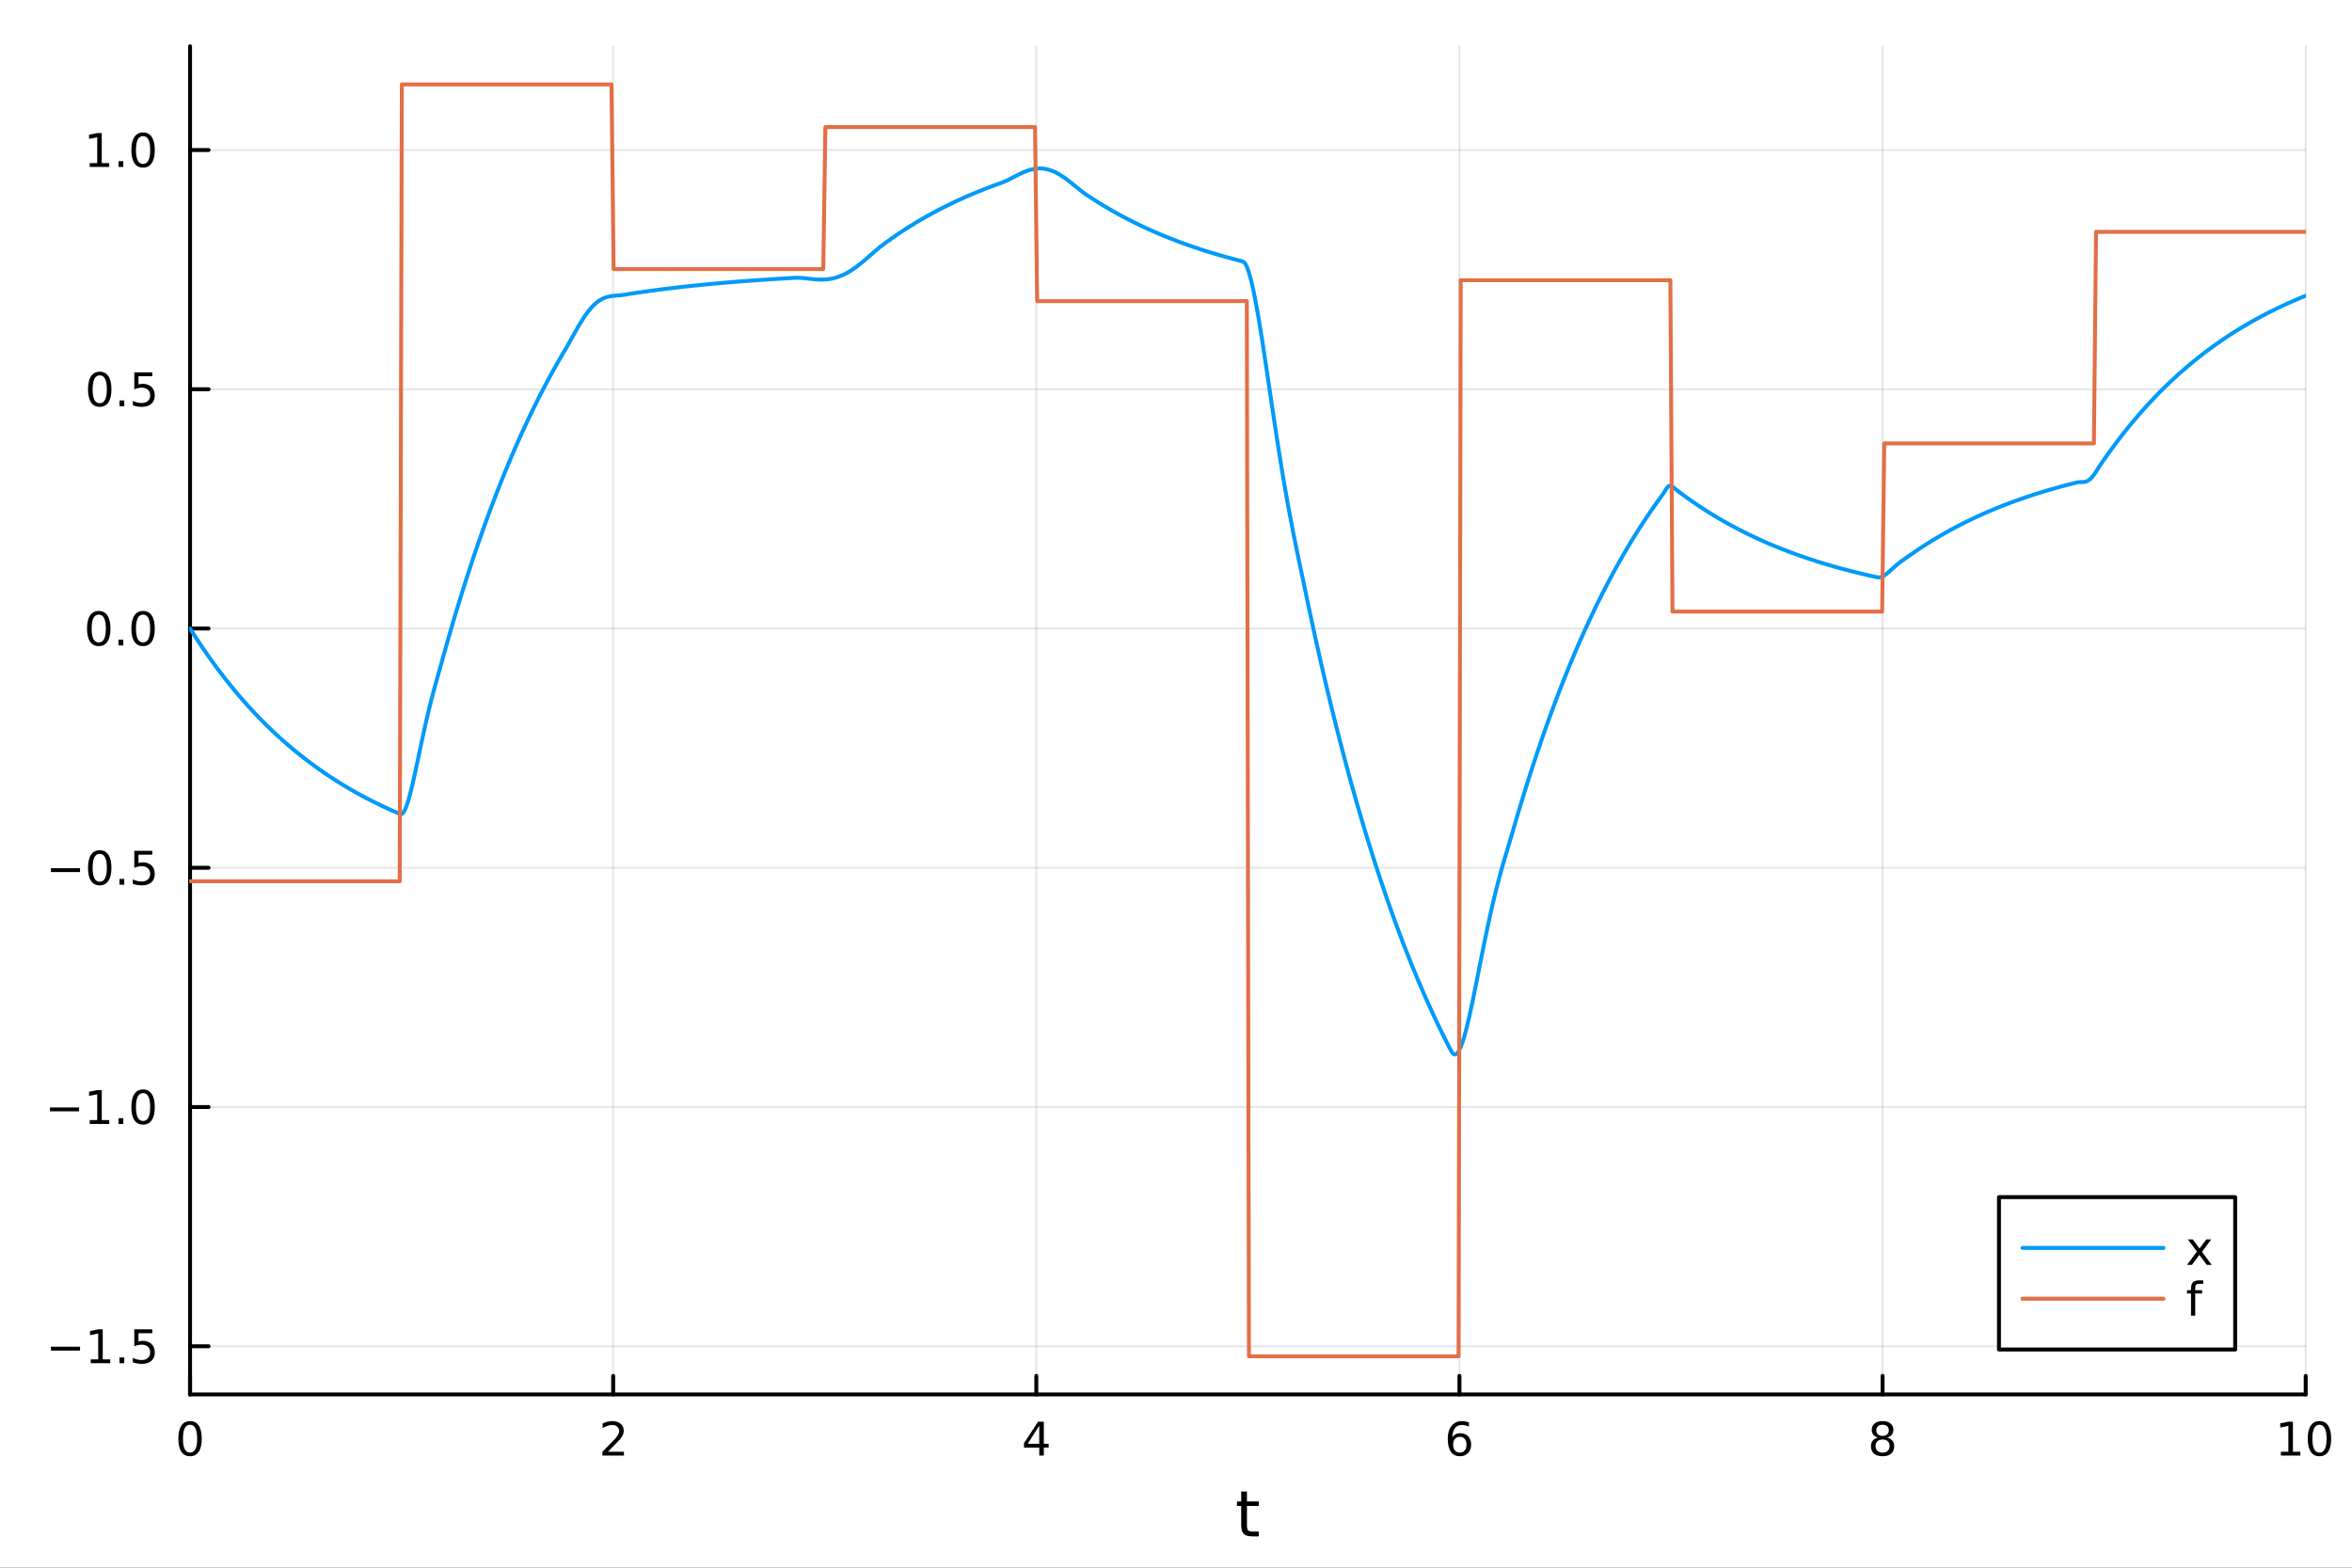 <?xml version="1.0" encoding="utf-8"?>
<svg xmlns="http://www.w3.org/2000/svg" xmlns:xlink="http://www.w3.org/1999/xlink" width="600" height="400" viewBox="0 0 2400 1600">
<rect x="0" y="0" width="2400" height="1600" fill="#333333" stroke="none"/>
<defs>
  <clipPath id="clip000">
    <rect x="0" y="0" width="2400" height="1600"/>
  </clipPath>
</defs>
<path clip-path="url(#clip000)" d="M0 1600 L2400 1600 L2400 0 L0 0  Z" fill="#ffffff" fill-rule="evenodd" fill-opacity="1"/>
<defs>
  <clipPath id="clip001">
    <rect x="480" y="0" width="1681" height="1600"/>
  </clipPath>
</defs>
<path clip-path="url(#clip000)" d="M193.936 1423.18 L2352.76 1423.18 L2352.76 47.244 L193.936 47.244  Z" fill="#ffffff" fill-rule="evenodd" fill-opacity="1"/>
<defs>
  <clipPath id="clip002">
    <rect x="193" y="47" width="2160" height="1377"/>
  </clipPath>
</defs>
<polyline clip-path="url(#clip002)" style="stroke:#000000; stroke-linecap:round; stroke-linejoin:round; stroke-width:2; stroke-opacity:0.1; fill:none" points="193.936,1423.18 193.936,47.244 "/>
<polyline clip-path="url(#clip002)" style="stroke:#000000; stroke-linecap:round; stroke-linejoin:round; stroke-width:2; stroke-opacity:0.1; fill:none" points="625.7,1423.18 625.7,47.244 "/>
<polyline clip-path="url(#clip002)" style="stroke:#000000; stroke-linecap:round; stroke-linejoin:round; stroke-width:2; stroke-opacity:0.1; fill:none" points="1057.46,1423.18 1057.46,47.244 "/>
<polyline clip-path="url(#clip002)" style="stroke:#000000; stroke-linecap:round; stroke-linejoin:round; stroke-width:2; stroke-opacity:0.1; fill:none" points="1489.23,1423.18 1489.23,47.244 "/>
<polyline clip-path="url(#clip002)" style="stroke:#000000; stroke-linecap:round; stroke-linejoin:round; stroke-width:2; stroke-opacity:0.1; fill:none" points="1920.99,1423.18 1920.99,47.244 "/>
<polyline clip-path="url(#clip002)" style="stroke:#000000; stroke-linecap:round; stroke-linejoin:round; stroke-width:2; stroke-opacity:0.1; fill:none" points="2352.76,1423.18 2352.76,47.244 "/>
<polyline clip-path="url(#clip002)" style="stroke:#000000; stroke-linecap:round; stroke-linejoin:round; stroke-width:2; stroke-opacity:0.1; fill:none" points="193.936,1374.03 2352.76,1374.03 "/>
<polyline clip-path="url(#clip002)" style="stroke:#000000; stroke-linecap:round; stroke-linejoin:round; stroke-width:2; stroke-opacity:0.1; fill:none" points="193.936,1129.85 2352.76,1129.85 "/>
<polyline clip-path="url(#clip002)" style="stroke:#000000; stroke-linecap:round; stroke-linejoin:round; stroke-width:2; stroke-opacity:0.1; fill:none" points="193.936,885.662 2352.76,885.662 "/>
<polyline clip-path="url(#clip002)" style="stroke:#000000; stroke-linecap:round; stroke-linejoin:round; stroke-width:2; stroke-opacity:0.1; fill:none" points="193.936,641.477 2352.76,641.477 "/>
<polyline clip-path="url(#clip002)" style="stroke:#000000; stroke-linecap:round; stroke-linejoin:round; stroke-width:2; stroke-opacity:0.1; fill:none" points="193.936,397.292 2352.76,397.292 "/>
<polyline clip-path="url(#clip002)" style="stroke:#000000; stroke-linecap:round; stroke-linejoin:round; stroke-width:2; stroke-opacity:0.1; fill:none" points="193.936,153.108 2352.76,153.108 "/>
<polyline clip-path="url(#clip000)" style="stroke:#000000; stroke-linecap:round; stroke-linejoin:round; stroke-width:4; stroke-opacity:1; fill:none" points="193.936,1423.18 2352.76,1423.18 "/>
<polyline clip-path="url(#clip000)" style="stroke:#000000; stroke-linecap:round; stroke-linejoin:round; stroke-width:4; stroke-opacity:1; fill:none" points="193.936,1423.18 193.936,1404.28 "/>
<polyline clip-path="url(#clip000)" style="stroke:#000000; stroke-linecap:round; stroke-linejoin:round; stroke-width:4; stroke-opacity:1; fill:none" points="625.7,1423.18 625.7,1404.28 "/>
<polyline clip-path="url(#clip000)" style="stroke:#000000; stroke-linecap:round; stroke-linejoin:round; stroke-width:4; stroke-opacity:1; fill:none" points="1057.46,1423.18 1057.46,1404.28 "/>
<polyline clip-path="url(#clip000)" style="stroke:#000000; stroke-linecap:round; stroke-linejoin:round; stroke-width:4; stroke-opacity:1; fill:none" points="1489.23,1423.18 1489.23,1404.28 "/>
<polyline clip-path="url(#clip000)" style="stroke:#000000; stroke-linecap:round; stroke-linejoin:round; stroke-width:4; stroke-opacity:1; fill:none" points="1920.99,1423.18 1920.99,1404.28 "/>
<polyline clip-path="url(#clip000)" style="stroke:#000000; stroke-linecap:round; stroke-linejoin:round; stroke-width:4; stroke-opacity:1; fill:none" points="2352.76,1423.18 2352.76,1404.28 "/>
<path clip-path="url(#clip000)" d="M193.936 1454.1 Q190.325 1454.1 188.496 1457.66 Q186.691 1461.2 186.691 1468.33 Q186.691 1475.44 188.496 1479.01 Q190.325 1482.55 193.936 1482.55 Q197.57 1482.55 199.376 1479.01 Q201.204 1475.44 201.204 1468.33 Q201.204 1461.2 199.376 1457.66 Q197.57 1454.1 193.936 1454.1 M193.936 1450.39 Q199.746 1450.39 202.802 1455 Q205.88 1459.58 205.88 1468.33 Q205.88 1477.06 202.802 1481.67 Q199.746 1486.25 193.936 1486.25 Q188.126 1486.25 185.047 1481.67 Q181.992 1477.06 181.992 1468.33 Q181.992 1459.58 185.047 1455 Q188.126 1450.39 193.936 1450.39 Z" fill="#000000" fill-rule="nonzero" fill-opacity="1" /><path clip-path="url(#clip000)" d="M620.353 1481.64 L636.672 1481.64 L636.672 1485.58 L614.728 1485.58 L614.728 1481.64 Q617.39 1478.89 621.973 1474.26 Q626.58 1469.61 627.76 1468.27 Q630.006 1465.74 630.885 1464.01 Q631.788 1462.25 631.788 1460.56 Q631.788 1457.8 629.843 1456.07 Q627.922 1454.33 624.82 1454.33 Q622.621 1454.33 620.168 1455.09 Q617.737 1455.86 614.959 1457.41 L614.959 1452.69 Q617.783 1451.55 620.237 1450.97 Q622.691 1450.39 624.728 1450.39 Q630.098 1450.39 633.293 1453.08 Q636.487 1455.77 636.487 1460.26 Q636.487 1462.39 635.677 1464.31 Q634.89 1466.2 632.783 1468.8 Q632.205 1469.47 629.103 1472.69 Q626.001 1475.88 620.353 1481.64 Z" fill="#000000" fill-rule="nonzero" fill-opacity="1" /><path clip-path="url(#clip000)" d="M1060.47 1455.09 L1048.67 1473.54 L1060.47 1473.54 L1060.47 1455.09 M1059.25 1451.02 L1065.13 1451.02 L1065.13 1473.54 L1070.06 1473.54 L1070.06 1477.43 L1065.13 1477.43 L1065.13 1485.58 L1060.47 1485.58 L1060.47 1477.43 L1044.87 1477.43 L1044.87 1472.92 L1059.25 1451.02 Z" fill="#000000" fill-rule="nonzero" fill-opacity="1" /><path clip-path="url(#clip000)" d="M1489.63 1466.44 Q1486.48 1466.44 1484.63 1468.59 Q1482.8 1470.74 1482.8 1474.49 Q1482.8 1478.22 1484.63 1480.39 Q1486.48 1482.55 1489.63 1482.55 Q1492.78 1482.55 1494.61 1480.39 Q1496.46 1478.22 1496.46 1474.49 Q1496.46 1470.74 1494.61 1468.59 Q1492.78 1466.44 1489.63 1466.44 M1498.92 1451.78 L1498.92 1456.04 Q1497.16 1455.21 1495.35 1454.77 Q1493.57 1454.33 1491.81 1454.33 Q1487.18 1454.33 1484.73 1457.45 Q1482.3 1460.58 1481.95 1466.9 Q1483.31 1464.89 1485.37 1463.82 Q1487.43 1462.73 1489.91 1462.73 Q1495.12 1462.73 1498.13 1465.9 Q1501.16 1469.05 1501.16 1474.49 Q1501.16 1479.82 1498.01 1483.03 Q1494.86 1486.25 1489.63 1486.25 Q1483.64 1486.25 1480.47 1481.67 Q1477.3 1477.06 1477.3 1468.33 Q1477.3 1460.14 1481.18 1455.28 Q1485.07 1450.39 1491.62 1450.39 Q1493.38 1450.39 1495.17 1450.74 Q1496.97 1451.09 1498.92 1451.78 Z" fill="#000000" fill-rule="nonzero" fill-opacity="1" /><path clip-path="url(#clip000)" d="M1920.99 1469.17 Q1917.66 1469.17 1915.74 1470.95 Q1913.84 1472.73 1913.84 1475.86 Q1913.84 1478.98 1915.74 1480.77 Q1917.66 1482.55 1920.99 1482.55 Q1924.33 1482.55 1926.25 1480.77 Q1928.17 1478.96 1928.17 1475.86 Q1928.17 1472.73 1926.25 1470.95 Q1924.35 1469.17 1920.99 1469.17 M1916.32 1467.18 Q1913.31 1466.44 1911.62 1464.38 Q1909.95 1462.32 1909.95 1459.35 Q1909.95 1455.21 1912.89 1452.8 Q1915.85 1450.39 1920.99 1450.39 Q1926.15 1450.39 1929.09 1452.8 Q1932.03 1455.21 1932.03 1459.35 Q1932.03 1462.32 1930.34 1464.38 Q1928.68 1466.44 1925.69 1467.18 Q1929.07 1467.96 1930.95 1470.26 Q1932.84 1472.55 1932.84 1475.86 Q1932.84 1480.88 1929.77 1483.57 Q1926.71 1486.25 1920.99 1486.25 Q1915.27 1486.25 1912.2 1483.57 Q1909.14 1480.88 1909.14 1475.86 Q1909.14 1472.55 1911.04 1470.26 Q1912.94 1467.96 1916.32 1467.18 M1914.6 1459.79 Q1914.6 1462.48 1916.27 1463.98 Q1917.96 1465.49 1920.99 1465.49 Q1924 1465.49 1925.69 1463.98 Q1927.4 1462.48 1927.4 1459.79 Q1927.4 1457.11 1925.69 1455.6 Q1924 1454.1 1920.99 1454.1 Q1917.96 1454.1 1916.27 1455.6 Q1914.6 1457.11 1914.6 1459.79 Z" fill="#000000" fill-rule="nonzero" fill-opacity="1" /><path clip-path="url(#clip000)" d="M2327.44 1481.64 L2335.08 1481.64 L2335.08 1455.28 L2326.77 1456.95 L2326.77 1452.69 L2335.04 1451.02 L2339.71 1451.02 L2339.71 1481.64 L2347.35 1481.64 L2347.35 1485.58 L2327.44 1485.58 L2327.44 1481.64 Z" fill="#000000" fill-rule="nonzero" fill-opacity="1" /><path clip-path="url(#clip000)" d="M2366.8 1454.1 Q2363.18 1454.1 2361.36 1457.66 Q2359.55 1461.2 2359.55 1468.33 Q2359.55 1475.44 2361.36 1479.01 Q2363.18 1482.55 2366.8 1482.55 Q2370.43 1482.55 2372.23 1479.01 Q2374.06 1475.44 2374.06 1468.33 Q2374.06 1461.2 2372.23 1457.66 Q2370.43 1454.1 2366.8 1454.1 M2366.8 1450.39 Q2372.61 1450.39 2375.66 1455 Q2378.74 1459.58 2378.74 1468.33 Q2378.74 1477.06 2375.66 1481.67 Q2372.61 1486.25 2366.8 1486.25 Q2360.99 1486.25 2357.91 1481.67 Q2354.85 1477.06 2354.85 1468.33 Q2354.85 1459.58 2357.91 1455 Q2360.99 1450.39 2366.8 1450.39 Z" fill="#000000" fill-rule="nonzero" fill-opacity="1" /><path clip-path="url(#clip000)" d="M1272.41 1522.27 L1272.41 1532.4 L1284.47 1532.4 L1284.47 1536.95 L1272.41 1536.95 L1272.41 1556.3 Q1272.41 1560.66 1273.58 1561.9 Q1274.79 1563.14 1278.45 1563.14 L1284.47 1563.14 L1284.47 1568.04 L1278.45 1568.04 Q1271.67 1568.04 1269.1 1565.53 Q1266.52 1562.98 1266.52 1556.3 L1266.52 1536.95 L1262.22 1536.95 L1262.22 1532.4 L1266.52 1532.4 L1266.52 1522.27 L1272.41 1522.27 Z" fill="#000000" fill-rule="nonzero" fill-opacity="1" /><polyline clip-path="url(#clip000)" style="stroke:#000000; stroke-linecap:round; stroke-linejoin:round; stroke-width:4; stroke-opacity:1; fill:none" points="193.936,1423.18 193.936,47.244 "/>
<polyline clip-path="url(#clip000)" style="stroke:#000000; stroke-linecap:round; stroke-linejoin:round; stroke-width:4; stroke-opacity:1; fill:none" points="193.936,1374.03 212.834,1374.03 "/>
<polyline clip-path="url(#clip000)" style="stroke:#000000; stroke-linecap:round; stroke-linejoin:round; stroke-width:4; stroke-opacity:1; fill:none" points="193.936,1129.85 212.834,1129.85 "/>
<polyline clip-path="url(#clip000)" style="stroke:#000000; stroke-linecap:round; stroke-linejoin:round; stroke-width:4; stroke-opacity:1; fill:none" points="193.936,885.662 212.834,885.662 "/>
<polyline clip-path="url(#clip000)" style="stroke:#000000; stroke-linecap:round; stroke-linejoin:round; stroke-width:4; stroke-opacity:1; fill:none" points="193.936,641.477 212.834,641.477 "/>
<polyline clip-path="url(#clip000)" style="stroke:#000000; stroke-linecap:round; stroke-linejoin:round; stroke-width:4; stroke-opacity:1; fill:none" points="193.936,397.292 212.834,397.292 "/>
<polyline clip-path="url(#clip000)" style="stroke:#000000; stroke-linecap:round; stroke-linejoin:round; stroke-width:4; stroke-opacity:1; fill:none" points="193.936,153.108 212.834,153.108 "/>
<path clip-path="url(#clip000)" d="M51.987 1374.48 L81.663 1374.48 L81.663 1378.42 L51.987 1378.42 L51.987 1374.48 Z" fill="#000000" fill-rule="nonzero" fill-opacity="1" /><path clip-path="url(#clip000)" d="M92.566 1387.38 L100.205 1387.38 L100.205 1361.01 L91.895 1362.68 L91.895 1358.42 L100.159 1356.75 L104.834 1356.75 L104.834 1387.38 L112.473 1387.38 L112.473 1391.31 L92.566 1391.31 L92.566 1387.38 Z" fill="#000000" fill-rule="nonzero" fill-opacity="1" /><path clip-path="url(#clip000)" d="M121.918 1385.43 L126.802 1385.43 L126.802 1391.31 L121.918 1391.31 L121.918 1385.43 Z" fill="#000000" fill-rule="nonzero" fill-opacity="1" /><path clip-path="url(#clip000)" d="M137.033 1356.75 L155.39 1356.75 L155.39 1360.69 L141.316 1360.69 L141.316 1369.16 Q142.334 1368.81 143.353 1368.65 Q144.371 1368.46 145.39 1368.46 Q151.177 1368.46 154.556 1371.64 Q157.936 1374.81 157.936 1380.22 Q157.936 1385.8 154.464 1388.9 Q150.992 1391.98 144.672 1391.98 Q142.496 1391.98 140.228 1391.61 Q137.982 1391.24 135.575 1390.5 L135.575 1385.8 Q137.658 1386.94 139.881 1387.49 Q142.103 1388.05 144.58 1388.05 Q148.584 1388.05 150.922 1385.94 Q153.26 1383.83 153.26 1380.22 Q153.26 1376.61 150.922 1374.51 Q148.584 1372.4 144.58 1372.4 Q142.705 1372.4 140.83 1372.82 Q138.978 1373.23 137.033 1374.11 L137.033 1356.75 Z" fill="#000000" fill-rule="nonzero" fill-opacity="1" /><path clip-path="url(#clip000)" d="M50.992 1130.3 L80.668 1130.3 L80.668 1134.23 L50.992 1134.23 L50.992 1130.3 Z" fill="#000000" fill-rule="nonzero" fill-opacity="1" /><path clip-path="url(#clip000)" d="M91.571 1143.19 L99.21 1143.19 L99.21 1116.83 L90.899 1118.49 L90.899 1114.23 L99.163 1112.57 L103.839 1112.57 L103.839 1143.19 L111.478 1143.19 L111.478 1147.13 L91.571 1147.13 L91.571 1143.19 Z" fill="#000000" fill-rule="nonzero" fill-opacity="1" /><path clip-path="url(#clip000)" d="M120.922 1141.25 L125.807 1141.25 L125.807 1147.13 L120.922 1147.13 L120.922 1141.25 Z" fill="#000000" fill-rule="nonzero" fill-opacity="1" /><path clip-path="url(#clip000)" d="M145.992 1115.64 Q142.381 1115.64 140.552 1119.21 Q138.746 1122.75 138.746 1129.88 Q138.746 1136.99 140.552 1140.55 Q142.381 1144.09 145.992 1144.09 Q149.626 1144.09 151.431 1140.55 Q153.26 1136.99 153.26 1129.88 Q153.26 1122.75 151.431 1119.21 Q149.626 1115.64 145.992 1115.64 M145.992 1111.94 Q151.802 1111.94 154.857 1116.55 Q157.936 1121.13 157.936 1129.88 Q157.936 1138.61 154.857 1143.21 Q151.802 1147.8 145.992 1147.8 Q140.181 1147.8 137.103 1143.21 Q134.047 1138.61 134.047 1129.88 Q134.047 1121.13 137.103 1116.55 Q140.181 1111.94 145.992 1111.94 Z" fill="#000000" fill-rule="nonzero" fill-opacity="1" /><path clip-path="url(#clip000)" d="M51.987 886.113 L81.663 886.113 L81.663 890.048 L51.987 890.048 L51.987 886.113 Z" fill="#000000" fill-rule="nonzero" fill-opacity="1" /><path clip-path="url(#clip000)" d="M101.756 871.46 Q98.145 871.46 96.316 875.025 Q94.51 878.567 94.51 885.696 Q94.51 892.803 96.316 896.368 Q98.145 899.909 101.756 899.909 Q105.39 899.909 107.196 896.368 Q109.024 892.803 109.024 885.696 Q109.024 878.567 107.196 875.025 Q105.39 871.46 101.756 871.46 M101.756 867.757 Q107.566 867.757 110.621 872.363 Q113.7 876.946 113.7 885.696 Q113.7 894.423 110.621 899.03 Q107.566 903.613 101.756 903.613 Q95.946 903.613 92.867 899.03 Q89.811 894.423 89.811 885.696 Q89.811 876.946 92.867 872.363 Q95.946 867.757 101.756 867.757 Z" fill="#000000" fill-rule="nonzero" fill-opacity="1" /><path clip-path="url(#clip000)" d="M121.918 897.062 L126.802 897.062 L126.802 902.942 L121.918 902.942 L121.918 897.062 Z" fill="#000000" fill-rule="nonzero" fill-opacity="1" /><path clip-path="url(#clip000)" d="M137.033 868.382 L155.39 868.382 L155.39 872.317 L141.316 872.317 L141.316 880.789 Q142.334 880.442 143.353 880.28 Q144.371 880.095 145.39 880.095 Q151.177 880.095 154.556 883.266 Q157.936 886.437 157.936 891.854 Q157.936 897.432 154.464 900.534 Q150.992 903.613 144.672 903.613 Q142.496 903.613 140.228 903.243 Q137.982 902.872 135.575 902.132 L135.575 897.432 Q137.658 898.567 139.881 899.122 Q142.103 899.678 144.58 899.678 Q148.584 899.678 150.922 897.571 Q153.26 895.465 153.26 891.854 Q153.26 888.243 150.922 886.136 Q148.584 884.03 144.58 884.03 Q142.705 884.03 140.83 884.446 Q138.978 884.863 137.033 885.743 L137.033 868.382 Z" fill="#000000" fill-rule="nonzero" fill-opacity="1" /><path clip-path="url(#clip000)" d="M100.76 627.276 Q97.149 627.276 95.321 630.841 Q93.515 634.382 93.515 641.512 Q93.515 648.618 95.321 652.183 Q97.149 655.725 100.76 655.725 Q104.395 655.725 106.2 652.183 Q108.029 648.618 108.029 641.512 Q108.029 634.382 106.2 630.841 Q104.395 627.276 100.76 627.276 M100.76 623.572 Q106.571 623.572 109.626 628.179 Q112.705 632.762 112.705 641.512 Q112.705 650.239 109.626 654.845 Q106.571 659.428 100.76 659.428 Q94.95 659.428 91.871 654.845 Q88.816 650.239 88.816 641.512 Q88.816 632.762 91.871 628.179 Q94.95 623.572 100.76 623.572 Z" fill="#000000" fill-rule="nonzero" fill-opacity="1" /><path clip-path="url(#clip000)" d="M120.922 652.877 L125.807 652.877 L125.807 658.757 L120.922 658.757 L120.922 652.877 Z" fill="#000000" fill-rule="nonzero" fill-opacity="1" /><path clip-path="url(#clip000)" d="M145.992 627.276 Q142.381 627.276 140.552 630.841 Q138.746 634.382 138.746 641.512 Q138.746 648.618 140.552 652.183 Q142.381 655.725 145.992 655.725 Q149.626 655.725 151.431 652.183 Q153.26 648.618 153.26 641.512 Q153.26 634.382 151.431 630.841 Q149.626 627.276 145.992 627.276 M145.992 623.572 Q151.802 623.572 154.857 628.179 Q157.936 632.762 157.936 641.512 Q157.936 650.239 154.857 654.845 Q151.802 659.428 145.992 659.428 Q140.181 659.428 137.103 654.845 Q134.047 650.239 134.047 641.512 Q134.047 632.762 137.103 628.179 Q140.181 623.572 145.992 623.572 Z" fill="#000000" fill-rule="nonzero" fill-opacity="1" /><path clip-path="url(#clip000)" d="M101.756 383.091 Q98.145 383.091 96.316 386.656 Q94.51 390.198 94.51 397.327 Q94.51 404.434 96.316 407.998 Q98.145 411.54 101.756 411.54 Q105.39 411.54 107.196 407.998 Q109.024 404.434 109.024 397.327 Q109.024 390.198 107.196 386.656 Q105.39 383.091 101.756 383.091 M101.756 379.387 Q107.566 379.387 110.621 383.994 Q113.7 388.577 113.7 397.327 Q113.7 406.054 110.621 410.66 Q107.566 415.244 101.756 415.244 Q95.946 415.244 92.867 410.66 Q89.811 406.054 89.811 397.327 Q89.811 388.577 92.867 383.994 Q95.946 379.387 101.756 379.387 Z" fill="#000000" fill-rule="nonzero" fill-opacity="1" /><path clip-path="url(#clip000)" d="M121.918 408.693 L126.802 408.693 L126.802 414.572 L121.918 414.572 L121.918 408.693 Z" fill="#000000" fill-rule="nonzero" fill-opacity="1" /><path clip-path="url(#clip000)" d="M137.033 380.012 L155.39 380.012 L155.39 383.948 L141.316 383.948 L141.316 392.42 Q142.334 392.073 143.353 391.911 Q144.371 391.725 145.39 391.725 Q151.177 391.725 154.556 394.897 Q157.936 398.068 157.936 403.485 Q157.936 409.063 154.464 412.165 Q150.992 415.244 144.672 415.244 Q142.496 415.244 140.228 414.873 Q137.982 414.503 135.575 413.762 L135.575 409.063 Q137.658 410.198 139.881 410.753 Q142.103 411.309 144.58 411.309 Q148.584 411.309 150.922 409.202 Q153.26 407.096 153.26 403.485 Q153.26 399.873 150.922 397.767 Q148.584 395.661 144.58 395.661 Q142.705 395.661 140.83 396.077 Q138.978 396.494 137.033 397.374 L137.033 380.012 Z" fill="#000000" fill-rule="nonzero" fill-opacity="1" /><path clip-path="url(#clip000)" d="M91.571 166.453 L99.21 166.453 L99.21 140.087 L90.899 141.754 L90.899 137.495 L99.163 135.828 L103.839 135.828 L103.839 166.453 L111.478 166.453 L111.478 170.388 L91.571 170.388 L91.571 166.453 Z" fill="#000000" fill-rule="nonzero" fill-opacity="1" /><path clip-path="url(#clip000)" d="M120.922 164.508 L125.807 164.508 L125.807 170.388 L120.922 170.388 L120.922 164.508 Z" fill="#000000" fill-rule="nonzero" fill-opacity="1" /><path clip-path="url(#clip000)" d="M145.992 138.907 Q142.381 138.907 140.552 142.471 Q138.746 146.013 138.746 153.143 Q138.746 160.249 140.552 163.814 Q142.381 167.355 145.992 167.355 Q149.626 167.355 151.431 163.814 Q153.26 160.249 153.26 153.143 Q153.26 146.013 151.431 142.471 Q149.626 138.907 145.992 138.907 M145.992 135.203 Q151.802 135.203 154.857 139.809 Q157.936 144.393 157.936 153.143 Q157.936 161.869 154.857 166.476 Q151.802 171.059 145.992 171.059 Q140.181 171.059 137.103 166.476 Q134.047 161.869 134.047 153.143 Q134.047 144.393 137.103 139.809 Q140.181 135.203 145.992 135.203 Z" fill="#000000" fill-rule="nonzero" fill-opacity="1" /><polyline clip-path="url(#clip002)" style="stroke:#009af9; stroke-linecap:round; stroke-linejoin:round; stroke-width:4; stroke-opacity:1; fill:none" points="193.936,641.477 196.097,644.897 198.258,648.272 200.419,651.603 202.58,654.889 204.741,658.131 206.902,661.331 209.063,664.488 211.224,667.603 213.385,670.677 215.546,673.71 217.707,676.703 219.868,679.657 222.029,682.571 224.19,685.446 226.351,688.284 228.512,691.083 230.673,693.846 232.834,696.572 234.995,699.262 237.156,701.916 239.317,704.535 241.478,707.12 243.639,709.67 245.8,712.186 247.961,714.669 250.122,717.119 252.282,719.536 254.443,721.922 256.604,724.275 258.765,726.598 260.926,728.89 263.087,731.151 265.248,733.383 267.409,735.585 269.57,737.757 271.731,739.901 273.892,742.016 276.053,744.104 278.214,746.164 280.375,748.196 282.536,750.201 284.697,752.18 286.858,754.133 289.019,756.06 291.18,757.961 293.341,759.837 295.502,761.688 297.663,763.515 299.824,765.317 301.985,767.095 304.146,768.85 306.307,770.582 308.468,772.291 310.629,773.977 312.79,775.64 314.951,777.282 317.112,778.902 319.273,780.5 321.434,782.077 323.595,783.633 325.756,785.169 327.917,786.684 330.078,788.18 332.239,789.655 334.4,791.111 336.561,792.547 338.722,793.965 340.883,795.363 343.044,796.744 345.205,798.105 347.366,799.449 349.527,800.775 351.688,802.083 353.849,803.374 356.01,804.648 358.171,805.905 360.332,807.146 362.493,808.369 364.653,809.577 366.814,810.769 368.975,811.945 371.136,813.105 373.297,814.25 375.458,815.38 377.619,816.494 379.78,817.594 381.941,818.68 384.102,819.751 386.263,820.807 388.424,821.85 390.585,822.879 392.746,823.894 394.907,824.896 397.068,825.885 399.229,826.86 401.39,827.823 403.551,828.773 405.712,829.71 407.873,830.634 410.034,830.829 412.195,828.455 414.356,823.85 416.517,817.446 418.678,809.64 420.839,800.789 423,791.211 425.161,781.186 427.322,770.952 429.483,760.711 431.644,750.627 433.805,740.821 435.966,731.379 438.127,722.347 440.288,713.731 442.449,705.499 444.61,697.58 446.771,689.863 448.932,682.201 451.093,674.413 453.254,666.614 455.415,658.919 457.576,651.326 459.737,643.833 461.898,636.44 464.059,629.144 466.22,621.946 468.381,614.843 470.542,607.834 472.703,600.918 474.864,594.093 477.024,587.359 479.185,580.715 481.346,574.158 483.507,567.689 485.668,561.305 487.829,555.006 489.99,548.79 492.151,542.657 494.312,536.605 496.473,530.633 498.634,524.741 500.795,518.926 502.956,513.189 505.117,507.528 507.278,501.942 509.439,496.43 511.6,490.991 513.761,485.624 515.922,480.328 518.083,475.103 520.244,469.947 522.405,464.859 524.566,459.838 526.727,454.884 528.888,449.996 531.049,445.173 533.21,440.413 535.371,435.717 537.532,431.083 539.693,426.51 541.854,421.998 544.015,417.546 546.176,413.153 548.337,408.818 550.498,404.54 552.659,400.32 554.82,396.155 556.981,392.045 559.142,387.99 561.303,383.989 563.464,380.041 565.625,376.145 567.786,372.3 569.947,368.507 572.108,364.764 574.269,361.071 576.43,357.426 578.591,353.741 580.752,349.928 582.913,346.044 585.074,342.142 587.235,338.272 589.396,334.479 591.556,330.801 593.717,327.273 595.878,323.927 598.039,320.788 600.2,317.876 602.361,315.207 604.522,312.795 606.683,310.644 608.844,308.758 611.005,307.134 613.166,305.765 615.327,304.639 617.488,303.74 619.649,303.045 621.81,302.531 623.971,302.165 626.132,301.913 628.293,301.735 630.454,301.586 632.615,301.417 634.776,301.174 636.937,300.832 639.098,300.485 641.259,300.142 643.42,299.804 645.581,299.47 647.742,299.141 649.903,298.816 652.064,298.495 654.225,298.179 656.386,297.866 658.547,297.558 660.708,297.254 662.869,296.954 665.03,296.658 667.191,296.366 669.352,296.078 671.513,295.793 673.674,295.513 675.835,295.236 677.996,294.962 680.157,294.692 682.318,294.426 684.479,294.163 686.64,293.904 688.801,293.648 690.962,293.396 693.123,293.146 695.284,292.901 697.445,292.658 699.606,292.419 701.767,292.182 703.927,291.949 706.088,291.719 708.249,291.492 710.41,291.269 712.571,291.048 714.732,290.83 716.893,290.615 719.054,290.403 721.215,290.193 723.376,289.987 725.537,289.783 727.698,289.582 729.859,289.383 732.02,289.188 734.181,288.995 736.342,288.804 738.503,288.616 740.664,288.431 742.825,288.248 744.986,288.067 747.147,287.889 749.308,287.714 751.469,287.54 753.63,287.369 755.791,287.201 757.952,287.034 760.113,286.87 762.274,286.708 764.435,286.548 766.596,286.39 768.757,286.234 770.918,286.081 773.079,285.929 775.24,285.78 777.401,285.632 779.562,285.486 781.723,285.343 783.884,285.201 786.045,285.061 788.206,284.923 790.367,284.787 792.528,284.652 794.689,284.52 796.85,284.389 799.011,284.259 801.172,284.132 803.333,284.006 805.494,283.882 807.655,283.759 809.816,283.638 811.977,283.532 814.138,283.516 816.298,283.587 818.459,283.726 820.62,283.914 822.781,284.135 824.942,284.371 827.103,284.609 829.264,284.832 831.425,285.029 833.586,285.186 835.747,285.293 837.908,285.34 840.069,285.316 842.23,285.214 844.391,285.027 846.552,284.748 848.713,284.372 850.874,283.895 853.035,283.313 855.196,282.625 857.357,281.828 859.518,280.923 861.679,279.91 863.84,278.791 866.001,277.569 868.162,276.247 870.323,274.831 872.484,273.326 874.645,271.738 876.806,270.075 878.967,268.347 881.128,266.563 883.289,264.732 885.45,262.868 887.611,260.983 889.772,259.091 891.933,257.206 894.094,255.344 896.255,253.522 898.416,251.757 900.577,250.068 902.738,248.463 904.899,246.888 907.06,245.335 909.221,243.802 911.382,242.289 913.543,240.796 915.704,239.323 917.865,237.87 920.026,236.435 922.187,235.02 924.348,233.624 926.509,232.246 928.669,230.887 930.83,229.545 932.991,228.221 935.152,226.915 937.313,225.626 939.474,224.354 941.635,223.099 943.796,221.861 945.957,220.639 948.118,219.434 950.279,218.244 952.44,217.07 954.601,215.912 956.762,214.769 958.923,213.641 961.084,212.528 963.245,211.43 965.406,210.346 967.567,209.277 969.728,208.222 971.889,207.181 974.05,206.153 976.211,205.14 978.372,204.14 980.533,203.153 982.694,202.179 984.855,201.218 987.016,200.27 989.177,199.334 991.338,198.411 993.499,197.5 995.66,196.601 997.821,195.714 999.982,194.839 1002.14,193.975 1004.3,193.123 1006.46,192.282 1008.63,191.452 1010.79,190.634 1012.95,189.826 1015.11,189.029 1017.27,188.242 1019.43,187.466 1021.59,186.7 1023.75,185.881 1025.91,184.951 1028.07,183.935 1030.24,182.859 1032.4,181.745 1034.56,180.616 1036.72,179.491 1038.88,178.39 1041.04,177.332 1043.2,176.331 1045.36,175.403 1047.52,174.562 1049.68,173.82 1051.85,173.188 1054.01,172.676 1056.17,172.291 1058.33,172.04 1060.49,171.929 1062.65,171.962 1064.81,172.141 1066.97,172.468 1069.13,172.943 1071.29,173.563 1073.46,174.327 1075.62,175.23 1077.78,176.266 1079.94,177.429 1082.1,178.709 1084.26,180.098 1086.42,181.585 1088.58,183.156 1090.74,184.798 1092.9,186.496 1095.07,188.234 1097.23,189.992 1099.39,191.752 1101.55,193.494 1103.71,195.195 1105.87,196.831 1108.03,198.378 1110.19,199.83 1112.35,201.255 1114.51,202.662 1116.67,204.049 1118.84,205.418 1121,206.769 1123.16,208.102 1125.32,209.417 1127.48,210.715 1129.64,211.996 1131.8,213.26 1133.96,214.507 1136.12,215.737 1138.28,216.951 1140.45,218.149 1142.61,219.331 1144.77,220.498 1146.93,221.649 1149.09,222.784 1151.25,223.905 1153.41,225.011 1155.57,226.102 1157.73,227.179 1159.89,228.241 1162.06,229.289 1164.22,230.324 1166.38,231.345 1168.54,232.352 1170.7,233.346 1172.86,234.326 1175.02,235.294 1177.18,236.249 1179.34,237.191 1181.5,238.121 1183.67,239.038 1185.83,239.943 1187.99,240.836 1190.15,241.718 1192.31,242.587 1194.47,243.445 1196.63,244.292 1198.79,245.128 1200.95,245.952 1203.11,246.766 1205.28,247.568 1207.44,248.36 1209.6,249.142 1211.76,249.913 1213.92,250.674 1216.08,251.425 1218.24,252.166 1220.4,252.897 1222.56,253.619 1224.72,254.33 1226.88,255.033 1229.05,255.726 1231.21,256.41 1233.37,257.085 1235.53,257.751 1237.69,258.408 1239.85,259.056 1242.01,259.696 1244.17,260.327 1246.33,260.95 1248.49,261.565 1250.66,262.171 1252.82,262.77 1254.98,263.36 1257.14,263.943 1259.3,264.518 1261.46,265.085 1263.62,265.645 1265.78,266.198 1267.94,266.743 1270.1,268.267 1272.27,272.149 1274.43,278.126 1276.59,285.927 1278.75,295.298 1280.91,305.999 1283.07,317.807 1285.23,330.512 1287.39,343.922 1289.55,357.857 1291.71,372.155 1293.88,386.668 1296.04,401.262 1298.2,415.821 1300.36,430.242 1302.52,444.438 1304.68,458.337 1306.84,471.882 1309,485.032 1311.16,497.762 1313.32,510.058 1315.49,521.927 1317.65,533.387 1319.81,544.474 1321.97,555.236 1324.13,565.738 1326.29,576.063 1328.45,586.303 1330.61,596.572 1332.77,606.958 1334.93,617.263 1337.09,627.432 1339.26,637.466 1341.42,647.366 1343.58,657.136 1345.74,666.776 1347.9,676.288 1350.06,685.674 1352.22,694.935 1354.38,704.074 1356.54,713.092 1358.7,721.99 1360.87,730.77 1363.03,739.434 1365.19,747.983 1367.35,756.418 1369.51,764.742 1371.67,772.956 1373.83,781.061 1375.99,789.058 1378.15,796.949 1380.31,804.736 1382.48,812.419 1384.64,820.001 1386.8,827.482 1388.96,834.863 1391.12,842.147 1393.28,849.334 1395.44,856.426 1397.6,863.423 1399.76,870.328 1401.92,877.142 1404.09,883.864 1406.25,890.498 1408.41,897.044 1410.57,903.503 1412.73,909.876 1414.89,916.165 1417.05,922.37 1419.21,928.494 1421.37,934.536 1423.53,940.498 1425.7,946.38 1427.86,952.185 1430.02,957.913 1432.18,963.566 1434.34,969.143 1436.5,974.646 1438.66,980.077 1440.82,985.435 1442.98,990.722 1445.14,995.94 1447.3,1001.09 1449.47,1006.17 1451.63,1011.18 1453.79,1016.13 1455.95,1021.01 1458.11,1025.82 1460.27,1030.57 1462.43,1035.26 1464.59,1039.89 1466.75,1044.45 1468.91,1048.96 1471.08,1053.4 1473.24,1057.79 1475.4,1062.12 1477.56,1066.39 1479.72,1070.6 1481.88,1074.53 1484.04,1076.29 1486.2,1075.71 1488.36,1073.07 1490.52,1068.65 1492.69,1062.7 1494.85,1055.46 1497.01,1047.15 1499.17,1037.98 1501.33,1028.14 1503.49,1017.81 1505.65,1007.14 1507.81,996.274 1509.97,985.351 1512.13,974.477 1514.3,963.748 1516.46,953.247 1518.62,943.037 1520.78,933.169 1522.94,923.674 1525.1,914.572 1527.26,905.863 1529.42,897.533 1531.58,889.554 1533.74,881.879 1535.91,874.447 1538.07,867.18 1540.23,859.986 1542.39,852.757 1544.55,845.37 1546.71,837.954 1548.87,830.636 1551.03,823.416 1553.19,816.291 1555.35,809.261 1557.51,802.324 1559.68,795.478 1561.84,788.724 1564,782.059 1566.16,775.483 1568.32,768.993 1570.48,762.59 1572.64,756.272 1574.8,750.037 1576.96,743.885 1579.12,737.815 1581.29,731.825 1583.45,725.914 1585.61,720.082 1587.77,714.326 1589.93,708.647 1592.09,703.043 1594.25,697.514 1596.41,692.058 1598.57,686.674 1600.73,681.362 1602.9,676.12 1605.06,670.947 1607.22,665.844 1609.38,660.808 1611.54,655.838 1613.7,650.935 1615.86,646.097 1618.02,641.323 1620.18,636.613 1622.34,631.965 1624.51,627.378 1626.67,622.853 1628.83,618.388 1630.99,613.981 1633.15,609.634 1635.31,605.344 1637.47,601.111 1639.63,596.934 1641.79,592.812 1643.95,588.745 1646.12,584.732 1648.28,580.772 1650.44,576.864 1652.6,573.009 1654.76,569.204 1656.92,565.45 1659.08,561.745 1661.24,558.09 1663.4,554.483 1665.56,550.924 1667.72,547.412 1669.89,543.946 1672.05,540.526 1674.21,537.152 1676.37,533.823 1678.53,530.537 1680.69,527.296 1682.85,524.097 1685.01,520.94 1687.17,517.826 1689.33,514.752 1691.5,511.72 1693.66,508.728 1695.82,505.775 1697.98,502.684 1700.14,499.038 1702.3,496.341 1704.46,495.524 1706.62,496.572 1708.78,498.524 1710.94,500.203 1713.11,501.847 1715.27,503.47 1717.43,505.07 1719.59,506.65 1721.75,508.208 1723.91,509.746 1726.07,511.263 1728.23,512.761 1730.39,514.238 1732.55,515.696 1734.72,517.135 1736.88,518.554 1739.04,519.955 1741.2,521.337 1743.36,522.701 1745.52,524.046 1747.68,525.374 1749.84,526.685 1752,527.977 1754.16,529.253 1756.33,530.512 1758.49,531.754 1760.65,532.98 1762.81,534.189 1764.97,535.383 1767.13,536.56 1769.29,537.722 1771.45,538.869 1773.61,540 1775.77,541.116 1777.93,542.218 1780.1,543.305 1782.26,544.377 1784.42,545.436 1786.58,546.48 1788.74,547.51 1790.9,548.527 1793.06,549.53 1795.22,550.52 1797.38,551.497 1799.54,552.461 1801.71,553.412 1803.87,554.351 1806.03,555.277 1808.19,556.191 1810.35,557.092 1812.51,557.982 1814.67,558.86 1816.83,559.726 1818.99,560.581 1821.15,561.425 1823.32,562.257 1825.48,563.078 1827.64,563.888 1829.8,564.688 1831.96,565.477 1834.12,566.256 1836.28,567.024 1838.44,567.782 1840.6,568.53 1842.76,569.268 1844.93,569.997 1847.09,570.715 1849.25,571.424 1851.41,572.124 1853.57,572.815 1855.73,573.496 1857.89,574.168 1860.05,574.831 1862.21,575.486 1864.37,576.132 1866.54,576.769 1868.7,577.398 1870.86,578.018 1873.02,578.631 1875.18,579.235 1877.34,579.831 1879.5,580.419 1881.66,581 1883.82,581.572 1885.98,582.138 1888.15,582.695 1890.31,583.246 1892.47,583.789 1894.63,584.324 1896.79,584.853 1898.95,585.375 1901.11,585.889 1903.27,586.397 1905.43,586.899 1907.59,587.393 1909.75,587.881 1911.92,588.363 1914.08,588.838 1916.24,589.291 1918.4,589.225 1920.56,588.52 1922.72,587.331 1924.88,585.793 1927.04,584.023 1929.2,582.122 1931.36,580.173 1933.53,578.24 1935.69,576.369 1937.85,574.59 1940.01,572.914 1942.17,571.335 1944.33,569.829 1946.49,568.353 1948.65,566.849 1950.81,565.334 1952.97,563.839 1955.14,562.364 1957.3,560.908 1959.46,559.472 1961.62,558.054 1963.78,556.656 1965.94,555.276 1968.1,553.914 1970.26,552.571 1972.42,551.245 1974.58,549.936 1976.75,548.645 1978.91,547.372 1981.07,546.115 1983.23,544.874 1985.39,543.65 1987.55,542.443 1989.71,541.251 1991.87,540.076 1994.03,538.915 1996.19,537.771 1998.36,536.641 2000.52,535.526 2002.68,534.427 2004.84,533.341 2007,532.27 2009.16,531.214 2011.32,530.171 2013.48,529.142 2015.64,528.127 2017.8,527.126 2019.96,526.137 2022.13,525.162 2024.29,524.199 2026.45,523.25 2028.61,522.313 2030.77,521.388 2032.93,520.476 2035.09,519.575 2037.25,518.687 2039.41,517.81 2041.57,516.945 2043.74,516.092 2045.9,515.25 2048.06,514.419 2050.22,513.599 2052.38,512.79 2054.54,511.991 2056.7,511.203 2058.86,510.426 2061.02,509.659 2063.18,508.902 2065.35,508.155 2067.51,507.418 2069.67,506.691 2071.83,505.973 2073.99,505.265 2076.15,504.567 2078.31,503.877 2080.47,503.197 2082.63,502.526 2084.79,501.864 2086.96,501.21 2089.12,500.565 2091.28,499.929 2093.44,499.301 2095.6,498.681 2097.76,498.07 2099.92,497.467 2102.08,496.872 2104.24,496.284 2106.4,495.705 2108.57,495.133 2110.73,494.568 2112.89,494.012 2115.05,493.462 2117.21,492.92 2119.37,492.385 2121.53,492.04 2123.69,492.021 2125.85,491.981 2128.01,491.642 2130.17,490.808 2132.34,489.362 2134.5,487.273 2136.66,484.586 2138.82,481.432 2140.98,478.02 2143.14,474.644 2145.3,471.484 2147.46,468.37 2149.62,465.298 2151.78,462.267 2153.95,459.275 2156.11,456.324 2158.27,453.411 2160.43,450.537 2162.59,447.701 2164.75,444.903 2166.91,442.142 2169.07,439.418 2171.23,436.729 2173.39,434.076 2175.56,431.459 2177.72,428.876 2179.88,426.327 2182.04,423.813 2184.2,421.331 2186.36,418.883 2188.52,416.467 2190.68,414.083 2192.84,411.73 2195,409.409 2197.17,407.119 2199.33,404.859 2201.49,402.629 2203.65,400.428 2205.81,398.257 2207.97,396.114 2210.13,394 2212.29,391.914 2214.45,389.856 2216.61,387.824 2218.78,385.82 2220.94,383.842 2223.1,381.891 2225.26,379.965 2227.42,378.065 2229.58,376.19 2231.74,374.34 2233.9,372.515 2236.06,370.713 2238.22,368.936 2240.38,367.182 2242.55,365.451 2244.71,363.744 2246.87,362.059 2249.03,360.396 2251.19,358.755 2253.35,357.136 2255.51,355.539 2257.67,353.963 2259.83,352.407 2261.99,350.873 2264.16,349.358 2266.32,347.864 2268.48,346.39 2270.64,344.935 2272.8,343.499 2274.96,342.082 2277.12,340.685 2279.28,339.305 2281.44,337.944 2283.6,336.601 2285.77,335.276 2287.93,333.968 2290.09,332.678 2292.25,331.405 2294.41,330.149 2296.57,328.909 2298.73,327.686 2300.89,326.479 2303.05,325.288 2305.21,324.112 2307.38,322.953 2309.54,321.809 2311.7,320.68 2313.86,319.565 2316.02,318.466 2318.18,317.381 2320.34,316.311 2322.5,315.255 2324.66,314.213 2326.82,313.185 2328.99,312.17 2331.15,311.169 2333.31,310.181 2335.47,309.206 2337.63,308.244 2339.79,307.295 2341.95,306.358 2344.11,305.434 2346.27,304.522 2348.43,303.622 2350.59,302.734 2352.76,301.858 "/>
<polyline clip-path="url(#clip002)" style="stroke:#e26f46; stroke-linecap:round; stroke-linejoin:round; stroke-width:4; stroke-opacity:1; fill:none" points="193.936,899.46 196.097,899.46 198.258,899.46 200.419,899.46 202.58,899.46 204.741,899.46 206.902,899.46 209.063,899.46 211.224,899.46 213.385,899.46 215.546,899.46 217.707,899.46 219.868,899.46 222.029,899.46 224.19,899.46 226.351,899.46 228.512,899.46 230.673,899.46 232.834,899.46 234.995,899.46 237.156,899.46 239.317,899.46 241.478,899.46 243.639,899.46 245.8,899.46 247.961,899.46 250.122,899.46 252.282,899.46 254.443,899.46 256.604,899.46 258.765,899.46 260.926,899.46 263.087,899.46 265.248,899.46 267.409,899.46 269.57,899.46 271.731,899.46 273.892,899.46 276.053,899.46 278.214,899.46 280.375,899.46 282.536,899.46 284.697,899.46 286.858,899.46 289.019,899.46 291.18,899.46 293.341,899.46 295.502,899.46 297.663,899.46 299.824,899.46 301.985,899.46 304.146,899.46 306.307,899.46 308.468,899.46 310.629,899.46 312.79,899.46 314.951,899.46 317.112,899.46 319.273,899.46 321.434,899.46 323.595,899.46 325.756,899.46 327.917,899.46 330.078,899.46 332.239,899.46 334.4,899.46 336.561,899.46 338.722,899.46 340.883,899.46 343.044,899.46 345.205,899.46 347.366,899.46 349.527,899.46 351.688,899.46 353.849,899.46 356.01,899.46 358.171,899.46 360.332,899.46 362.493,899.46 364.653,899.46 366.814,899.46 368.975,899.46 371.136,899.46 373.297,899.46 375.458,899.46 377.619,899.46 379.78,899.46 381.941,899.46 384.102,899.46 386.263,899.46 388.424,899.46 390.585,899.46 392.746,899.46 394.907,899.46 397.068,899.46 399.229,899.46 401.39,899.46 403.551,899.46 405.712,899.46 407.873,899.46 410.034,86.186 412.195,86.186 414.356,86.186 416.517,86.186 418.678,86.186 420.839,86.186 423,86.186 425.161,86.186 427.322,86.186 429.483,86.186 431.644,86.186 433.805,86.186 435.966,86.186 438.127,86.186 440.288,86.186 442.449,86.186 444.61,86.186 446.771,86.186 448.932,86.186 451.093,86.186 453.254,86.186 455.415,86.186 457.576,86.186 459.737,86.186 461.898,86.186 464.059,86.186 466.22,86.186 468.381,86.186 470.542,86.186 472.703,86.186 474.864,86.186 477.024,86.186 479.185,86.186 481.346,86.186 483.507,86.186 485.668,86.186 487.829,86.186 489.99,86.186 492.151,86.186 494.312,86.186 496.473,86.186 498.634,86.186 500.795,86.186 502.956,86.186 505.117,86.186 507.278,86.186 509.439,86.186 511.6,86.186 513.761,86.186 515.922,86.186 518.083,86.186 520.244,86.186 522.405,86.186 524.566,86.186 526.727,86.186 528.888,86.186 531.049,86.186 533.21,86.186 535.371,86.186 537.532,86.186 539.693,86.186 541.854,86.186 544.015,86.186 546.176,86.186 548.337,86.186 550.498,86.186 552.659,86.186 554.82,86.186 556.981,86.186 559.142,86.186 561.303,86.186 563.464,86.186 565.625,86.186 567.786,86.186 569.947,86.186 572.108,86.186 574.269,86.186 576.43,86.186 578.591,86.186 580.752,86.186 582.913,86.186 585.074,86.186 587.235,86.186 589.396,86.186 591.556,86.186 593.717,86.186 595.878,86.186 598.039,86.186 600.2,86.186 602.361,86.186 604.522,86.186 606.683,86.186 608.844,86.186 611.005,86.186 613.166,86.186 615.327,86.186 617.488,86.186 619.649,86.186 621.81,86.186 623.971,86.186 626.132,274.627 628.293,274.627 630.454,274.627 632.615,274.627 634.776,274.627 636.937,274.627 639.098,274.627 641.259,274.627 643.42,274.627 645.581,274.627 647.742,274.627 649.903,274.627 652.064,274.627 654.225,274.627 656.386,274.627 658.547,274.627 660.708,274.627 662.869,274.627 665.03,274.627 667.191,274.627 669.352,274.627 671.513,274.627 673.674,274.627 675.835,274.627 677.996,274.627 680.157,274.627 682.318,274.627 684.479,274.627 686.64,274.627 688.801,274.627 690.962,274.627 693.123,274.627 695.284,274.627 697.445,274.627 699.606,274.627 701.767,274.627 703.927,274.627 706.088,274.627 708.249,274.627 710.41,274.627 712.571,274.627 714.732,274.627 716.893,274.627 719.054,274.627 721.215,274.627 723.376,274.627 725.537,274.627 727.698,274.627 729.859,274.627 732.02,274.627 734.181,274.627 736.342,274.627 738.503,274.627 740.664,274.627 742.825,274.627 744.986,274.627 747.147,274.627 749.308,274.627 751.469,274.627 753.63,274.627 755.791,274.627 757.952,274.627 760.113,274.627 762.274,274.627 764.435,274.627 766.596,274.627 768.757,274.627 770.918,274.627 773.079,274.627 775.24,274.627 777.401,274.627 779.562,274.627 781.723,274.627 783.884,274.627 786.045,274.627 788.206,274.627 790.367,274.627 792.528,274.627 794.689,274.627 796.85,274.627 799.011,274.627 801.172,274.627 803.333,274.627 805.494,274.627 807.655,274.627 809.816,274.627 811.977,274.627 814.138,274.627 816.298,274.627 818.459,274.627 820.62,274.627 822.781,274.627 824.942,274.627 827.103,274.627 829.264,274.627 831.425,274.627 833.586,274.627 835.747,274.627 837.908,274.627 840.069,274.627 842.23,129.698 844.391,129.698 846.552,129.698 848.713,129.698 850.874,129.698 853.035,129.698 855.196,129.698 857.357,129.698 859.518,129.698 861.679,129.698 863.84,129.698 866.001,129.698 868.162,129.698 870.323,129.698 872.484,129.698 874.645,129.698 876.806,129.698 878.967,129.698 881.128,129.698 883.289,129.698 885.45,129.698 887.611,129.698 889.772,129.698 891.933,129.698 894.094,129.698 896.255,129.698 898.416,129.698 900.577,129.698 902.738,129.698 904.899,129.698 907.06,129.698 909.221,129.698 911.382,129.698 913.543,129.698 915.704,129.698 917.865,129.698 920.026,129.698 922.187,129.698 924.348,129.698 926.509,129.698 928.669,129.698 930.83,129.698 932.991,129.698 935.152,129.698 937.313,129.698 939.474,129.698 941.635,129.698 943.796,129.698 945.957,129.698 948.118,129.698 950.279,129.698 952.44,129.698 954.601,129.698 956.762,129.698 958.923,129.698 961.084,129.698 963.245,129.698 965.406,129.698 967.567,129.698 969.728,129.698 971.889,129.698 974.05,129.698 976.211,129.698 978.372,129.698 980.533,129.698 982.694,129.698 984.855,129.698 987.016,129.698 989.177,129.698 991.338,129.698 993.499,129.698 995.66,129.698 997.821,129.698 999.982,129.698 1002.14,129.698 1004.3,129.698 1006.46,129.698 1008.63,129.698 1010.79,129.698 1012.95,129.698 1015.11,129.698 1017.27,129.698 1019.43,129.698 1021.59,129.698 1023.75,129.698 1025.91,129.698 1028.07,129.698 1030.24,129.698 1032.4,129.698 1034.56,129.698 1036.72,129.698 1038.88,129.698 1041.04,129.698 1043.2,129.698 1045.36,129.698 1047.52,129.698 1049.68,129.698 1051.85,129.698 1054.01,129.698 1056.17,129.698 1058.33,307.312 1060.49,307.312 1062.65,307.312 1064.81,307.312 1066.97,307.312 1069.13,307.312 1071.29,307.312 1073.46,307.312 1075.62,307.312 1077.78,307.312 1079.94,307.312 1082.1,307.312 1084.26,307.312 1086.42,307.312 1088.58,307.312 1090.74,307.312 1092.9,307.312 1095.07,307.312 1097.23,307.312 1099.39,307.312 1101.55,307.312 1103.71,307.312 1105.87,307.312 1108.03,307.312 1110.19,307.312 1112.35,307.312 1114.51,307.312 1116.67,307.312 1118.84,307.312 1121,307.312 1123.16,307.312 1125.32,307.312 1127.48,307.312 1129.64,307.312 1131.8,307.312 1133.96,307.312 1136.12,307.312 1138.28,307.312 1140.45,307.312 1142.61,307.312 1144.77,307.312 1146.93,307.312 1149.09,307.312 1151.25,307.312 1153.41,307.312 1155.57,307.312 1157.73,307.312 1159.89,307.312 1162.06,307.312 1164.22,307.312 1166.38,307.312 1168.54,307.312 1170.7,307.312 1172.86,307.312 1175.02,307.312 1177.18,307.312 1179.34,307.312 1181.5,307.312 1183.67,307.312 1185.83,307.312 1187.99,307.312 1190.15,307.312 1192.31,307.312 1194.47,307.312 1196.63,307.312 1198.79,307.312 1200.95,307.312 1203.11,307.312 1205.28,307.312 1207.44,307.312 1209.6,307.312 1211.76,307.312 1213.92,307.312 1216.08,307.312 1218.24,307.312 1220.4,307.312 1222.56,307.312 1224.72,307.312 1226.88,307.312 1229.05,307.312 1231.21,307.312 1233.37,307.312 1235.53,307.312 1237.69,307.312 1239.85,307.312 1242.01,307.312 1244.17,307.312 1246.33,307.312 1248.49,307.312 1250.66,307.312 1252.82,307.312 1254.98,307.312 1257.14,307.312 1259.3,307.312 1261.46,307.312 1263.62,307.312 1265.78,307.312 1267.94,307.312 1270.1,307.312 1272.27,307.312 1274.43,1384.24 1276.59,1384.24 1278.75,1384.24 1280.91,1384.24 1283.07,1384.24 1285.23,1384.24 1287.39,1384.24 1289.55,1384.24 1291.71,1384.24 1293.88,1384.24 1296.04,1384.24 1298.2,1384.24 1300.36,1384.24 1302.52,1384.24 1304.68,1384.24 1306.84,1384.24 1309,1384.24 1311.16,1384.24 1313.32,1384.24 1315.49,1384.24 1317.65,1384.24 1319.81,1384.24 1321.97,1384.24 1324.13,1384.24 1326.29,1384.24 1328.45,1384.24 1330.61,1384.24 1332.77,1384.24 1334.93,1384.24 1337.09,1384.24 1339.26,1384.24 1341.42,1384.24 1343.58,1384.24 1345.74,1384.24 1347.9,1384.24 1350.06,1384.24 1352.22,1384.24 1354.38,1384.24 1356.54,1384.24 1358.7,1384.24 1360.87,1384.24 1363.03,1384.24 1365.19,1384.24 1367.35,1384.24 1369.51,1384.24 1371.67,1384.24 1373.83,1384.24 1375.99,1384.24 1378.15,1384.24 1380.31,1384.24 1382.48,1384.24 1384.64,1384.24 1386.8,1384.24 1388.96,1384.24 1391.12,1384.24 1393.28,1384.24 1395.44,1384.24 1397.6,1384.24 1399.76,1384.24 1401.92,1384.24 1404.09,1384.24 1406.25,1384.24 1408.41,1384.24 1410.57,1384.24 1412.73,1384.24 1414.89,1384.24 1417.05,1384.24 1419.21,1384.24 1421.37,1384.24 1423.53,1384.24 1425.7,1384.24 1427.86,1384.24 1430.02,1384.24 1432.18,1384.24 1434.34,1384.24 1436.5,1384.24 1438.66,1384.24 1440.82,1384.24 1442.98,1384.24 1445.14,1384.24 1447.3,1384.24 1449.47,1384.24 1451.63,1384.24 1453.79,1384.24 1455.95,1384.24 1458.11,1384.24 1460.27,1384.24 1462.43,1384.24 1464.59,1384.24 1466.75,1384.24 1468.91,1384.24 1471.08,1384.24 1473.24,1384.24 1475.4,1384.24 1477.56,1384.24 1479.72,1384.24 1481.88,1384.24 1484.04,1384.24 1486.2,1384.24 1488.36,1384.24 1490.52,286.02 1492.69,286.02 1494.85,286.02 1497.01,286.02 1499.17,286.02 1501.33,286.02 1503.49,286.02 1505.65,286.02 1507.81,286.02 1509.97,286.02 1512.13,286.02 1514.3,286.02 1516.46,286.02 1518.62,286.02 1520.78,286.02 1522.94,286.02 1525.1,286.02 1527.26,286.02 1529.42,286.02 1531.58,286.02 1533.74,286.02 1535.91,286.02 1538.07,286.02 1540.23,286.02 1542.39,286.02 1544.55,286.02 1546.71,286.02 1548.87,286.02 1551.03,286.02 1553.19,286.02 1555.35,286.02 1557.51,286.02 1559.68,286.02 1561.84,286.02 1564,286.02 1566.16,286.02 1568.32,286.02 1570.48,286.02 1572.64,286.02 1574.8,286.02 1576.96,286.02 1579.12,286.02 1581.29,286.02 1583.45,286.02 1585.61,286.02 1587.77,286.02 1589.93,286.02 1592.09,286.02 1594.25,286.02 1596.41,286.02 1598.57,286.02 1600.73,286.02 1602.9,286.02 1605.06,286.02 1607.22,286.02 1609.38,286.02 1611.54,286.02 1613.7,286.02 1615.86,286.02 1618.02,286.02 1620.18,286.02 1622.34,286.02 1624.51,286.02 1626.67,286.02 1628.83,286.02 1630.99,286.02 1633.15,286.02 1635.31,286.02 1637.47,286.02 1639.63,286.02 1641.79,286.02 1643.95,286.02 1646.12,286.02 1648.28,286.02 1650.44,286.02 1652.6,286.02 1654.76,286.02 1656.92,286.02 1659.08,286.02 1661.24,286.02 1663.4,286.02 1665.56,286.02 1667.72,286.02 1669.89,286.02 1672.05,286.02 1674.21,286.02 1676.37,286.02 1678.53,286.02 1680.69,286.02 1682.85,286.02 1685.01,286.02 1687.17,286.02 1689.33,286.02 1691.5,286.02 1693.66,286.02 1695.82,286.02 1697.98,286.02 1700.14,286.02 1702.3,286.02 1704.46,286.02 1706.62,624.201 1708.78,624.201 1710.94,624.201 1713.11,624.201 1715.27,624.201 1717.43,624.201 1719.59,624.201 1721.75,624.201 1723.91,624.201 1726.07,624.201 1728.23,624.201 1730.39,624.201 1732.55,624.201 1734.72,624.201 1736.88,624.201 1739.04,624.201 1741.2,624.201 1743.36,624.201 1745.52,624.201 1747.68,624.201 1749.84,624.201 1752,624.201 1754.16,624.201 1756.33,624.201 1758.49,624.201 1760.65,624.201 1762.81,624.201 1764.97,624.201 1767.13,624.201 1769.29,624.201 1771.45,624.201 1773.61,624.201 1775.77,624.201 1777.93,624.201 1780.1,624.201 1782.26,624.201 1784.42,624.201 1786.58,624.201 1788.74,624.201 1790.9,624.201 1793.06,624.201 1795.22,624.201 1797.38,624.201 1799.54,624.201 1801.71,624.201 1803.87,624.201 1806.03,624.201 1808.19,624.201 1810.35,624.201 1812.51,624.201 1814.67,624.201 1816.83,624.201 1818.99,624.201 1821.15,624.201 1823.32,624.201 1825.48,624.201 1827.64,624.201 1829.8,624.201 1831.96,624.201 1834.12,624.201 1836.28,624.201 1838.44,624.201 1840.6,624.201 1842.76,624.201 1844.93,624.201 1847.09,624.201 1849.25,624.201 1851.41,624.201 1853.57,624.201 1855.73,624.201 1857.89,624.201 1860.05,624.201 1862.21,624.201 1864.37,624.201 1866.54,624.201 1868.7,624.201 1870.86,624.201 1873.02,624.201 1875.18,624.201 1877.34,624.201 1879.5,624.201 1881.66,624.201 1883.82,624.201 1885.98,624.201 1888.15,624.201 1890.31,624.201 1892.47,624.201 1894.63,624.201 1896.79,624.201 1898.95,624.201 1901.11,624.201 1903.27,624.201 1905.43,624.201 1907.59,624.201 1909.75,624.201 1911.92,624.201 1914.08,624.201 1916.24,624.201 1918.4,624.201 1920.56,624.201 1922.72,452.569 1924.88,452.569 1927.04,452.569 1929.2,452.569 1931.36,452.569 1933.53,452.569 1935.69,452.569 1937.85,452.569 1940.01,452.569 1942.17,452.569 1944.33,452.569 1946.49,452.569 1948.65,452.569 1950.81,452.569 1952.97,452.569 1955.14,452.569 1957.3,452.569 1959.46,452.569 1961.62,452.569 1963.78,452.569 1965.94,452.569 1968.1,452.569 1970.26,452.569 1972.42,452.569 1974.58,452.569 1976.75,452.569 1978.91,452.569 1981.07,452.569 1983.23,452.569 1985.39,452.569 1987.55,452.569 1989.71,452.569 1991.87,452.569 1994.03,452.569 1996.19,452.569 1998.36,452.569 2000.52,452.569 2002.68,452.569 2004.84,452.569 2007,452.569 2009.16,452.569 2011.32,452.569 2013.48,452.569 2015.64,452.569 2017.8,452.569 2019.96,452.569 2022.13,452.569 2024.29,452.569 2026.45,452.569 2028.61,452.569 2030.77,452.569 2032.93,452.569 2035.09,452.569 2037.25,452.569 2039.41,452.569 2041.57,452.569 2043.74,452.569 2045.9,452.569 2048.06,452.569 2050.22,452.569 2052.38,452.569 2054.54,452.569 2056.7,452.569 2058.86,452.569 2061.02,452.569 2063.18,452.569 2065.35,452.569 2067.51,452.569 2069.67,452.569 2071.83,452.569 2073.99,452.569 2076.15,452.569 2078.31,452.569 2080.47,452.569 2082.63,452.569 2084.79,452.569 2086.96,452.569 2089.12,452.569 2091.28,452.569 2093.44,452.569 2095.6,452.569 2097.76,452.569 2099.92,452.569 2102.08,452.569 2104.24,452.569 2106.4,452.569 2108.57,452.569 2110.73,452.569 2112.89,452.569 2115.05,452.569 2117.21,452.569 2119.37,452.569 2121.53,452.569 2123.69,452.569 2125.85,452.569 2128.01,452.569 2130.17,452.569 2132.34,452.569 2134.5,452.569 2136.66,452.569 2138.82,236.649 2140.98,236.649 2143.14,236.649 2145.3,236.649 2147.46,236.649 2149.62,236.649 2151.78,236.649 2153.95,236.649 2156.11,236.649 2158.27,236.649 2160.43,236.649 2162.59,236.649 2164.75,236.649 2166.91,236.649 2169.07,236.649 2171.23,236.649 2173.39,236.649 2175.56,236.649 2177.72,236.649 2179.88,236.649 2182.04,236.649 2184.2,236.649 2186.36,236.649 2188.52,236.649 2190.68,236.649 2192.84,236.649 2195,236.649 2197.17,236.649 2199.33,236.649 2201.49,236.649 2203.65,236.649 2205.81,236.649 2207.97,236.649 2210.13,236.649 2212.29,236.649 2214.45,236.649 2216.61,236.649 2218.78,236.649 2220.94,236.649 2223.1,236.649 2225.26,236.649 2227.42,236.649 2229.58,236.649 2231.74,236.649 2233.9,236.649 2236.06,236.649 2238.22,236.649 2240.38,236.649 2242.55,236.649 2244.71,236.649 2246.87,236.649 2249.03,236.649 2251.19,236.649 2253.35,236.649 2255.51,236.649 2257.67,236.649 2259.83,236.649 2261.99,236.649 2264.16,236.649 2266.32,236.649 2268.48,236.649 2270.64,236.649 2272.8,236.649 2274.96,236.649 2277.12,236.649 2279.28,236.649 2281.44,236.649 2283.6,236.649 2285.77,236.649 2287.93,236.649 2290.09,236.649 2292.25,236.649 2294.41,236.649 2296.57,236.649 2298.73,236.649 2300.89,236.649 2303.05,236.649 2305.21,236.649 2307.38,236.649 2309.54,236.649 2311.7,236.649 2313.86,236.649 2316.02,236.649 2318.18,236.649 2320.34,236.649 2322.5,236.649 2324.66,236.649 2326.82,236.649 2328.99,236.649 2331.15,236.649 2333.31,236.649 2335.47,236.649 2337.63,236.649 2339.79,236.649 2341.95,236.649 2344.11,236.649 2346.27,236.649 2348.43,236.649 2350.59,236.649 2352.76,236.649 "/>
<path clip-path="url(#clip000)" d="M2039.77 1377.32 L2280.8 1377.32 L2280.8 1221.8 L2039.77 1221.8  Z" fill="#ffffff" fill-rule="evenodd" fill-opacity="1"/>
<polyline clip-path="url(#clip000)" style="stroke:#000000; stroke-linecap:round; stroke-linejoin:round; stroke-width:4; stroke-opacity:1; fill:none" points="2039.77,1377.32 2280.8,1377.32 2280.8,1221.8 2039.77,1221.8 2039.77,1377.32 "/>
<polyline clip-path="url(#clip000)" style="stroke:#009af9; stroke-linecap:round; stroke-linejoin:round; stroke-width:4; stroke-opacity:1; fill:none" points="2063.76,1273.64 2207.68,1273.64 "/>
<path clip-path="url(#clip000)" d="M2256.32 1264.99 L2246.95 1277.61 L2256.81 1290.92 L2251.79 1290.92 L2244.24 1280.73 L2236.69 1290.92 L2231.67 1290.92 L2241.74 1277.35 L2232.53 1264.99 L2237.55 1264.99 L2244.42 1274.23 L2251.3 1264.99 L2256.32 1264.99 Z" fill="#000000" fill-rule="nonzero" fill-opacity="1" /><polyline clip-path="url(#clip000)" style="stroke:#e26f46; stroke-linecap:round; stroke-linejoin:round; stroke-width:4; stroke-opacity:1; fill:none" points="2063.76,1325.48 2207.68,1325.48 "/>
<path clip-path="url(#clip000)" d="M2248.17 1306.74 L2248.17 1310.28 L2244.1 1310.28 Q2241.81 1310.28 2240.91 1311.2 Q2240.03 1312.13 2240.03 1314.54 L2240.03 1316.83 L2247.04 1316.83 L2247.04 1320.14 L2240.03 1320.14 L2240.03 1342.76 L2235.74 1342.76 L2235.74 1320.14 L2231.67 1320.14 L2231.67 1316.83 L2235.74 1316.83 L2235.74 1315.02 Q2235.74 1310.7 2237.76 1308.73 Q2239.77 1306.74 2244.15 1306.74 L2248.17 1306.74 Z" fill="#000000" fill-rule="nonzero" fill-opacity="1" /></svg>
